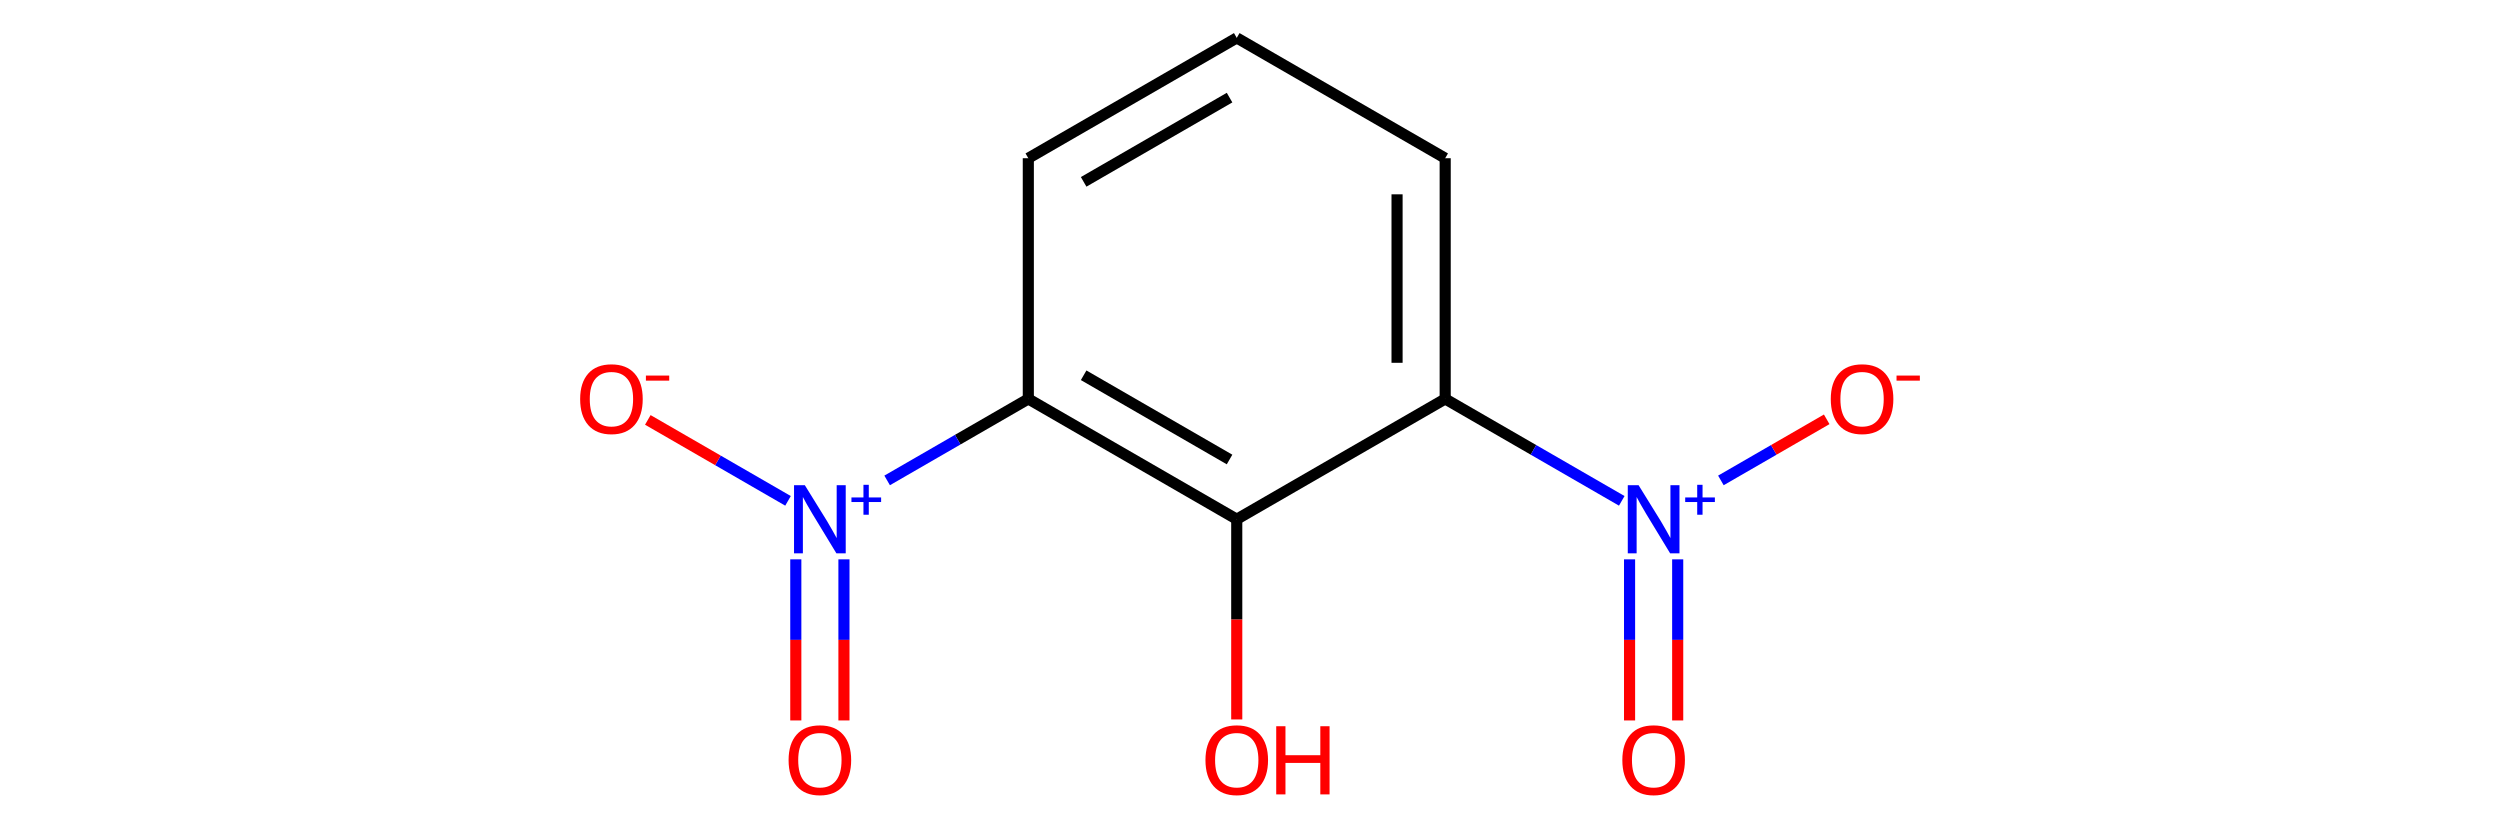 <?xml version='1.0' encoding='iso-8859-1'?>
<svg version='1.1' baseProfile='full'
              xmlns='http://www.w3.org/2000/svg'
                      xmlns:rdkit='http://www.rdkit.org/xml'
                      xmlns:xlink='http://www.w3.org/1999/xlink'
                  xml:space='preserve'
width='450px' height='150px' viewBox='0 0 450 150'>
<!-- END OF HEADER -->
<rect style='opacity:0.0;fill:none;stroke:none' width='450' height='150' x='0' y='0'> </rect>
<path class='bond-0' d='M 222.615,129.5 L 222.615,111.482' style='fill:none;fill-rule:evenodd;stroke:#FF0000;stroke-width:2.0px;stroke-linecap:butt;stroke-linejoin:miter;stroke-opacity:1' />
<path class='bond-0' d='M 222.615,111.482 L 222.615,93.464' style='fill:none;fill-rule:evenodd;stroke:#000000;stroke-width:2.0px;stroke-linecap:butt;stroke-linejoin:miter;stroke-opacity:1' />
<path class='bond-1' d='M 222.615,93.464 L 185.096,71.803' style='fill:none;fill-rule:evenodd;stroke:#000000;stroke-width:2.0px;stroke-linecap:butt;stroke-linejoin:miter;stroke-opacity:1' />
<path class='bond-1' d='M 221.32,82.711 L 195.057,67.548' style='fill:none;fill-rule:evenodd;stroke:#000000;stroke-width:2.0px;stroke-linecap:butt;stroke-linejoin:miter;stroke-opacity:1' />
<path class='bond-12' d='M 222.615,93.464 L 260.134,71.803' style='fill:none;fill-rule:evenodd;stroke:#000000;stroke-width:2.0px;stroke-linecap:butt;stroke-linejoin:miter;stroke-opacity:1' />
<path class='bond-2' d='M 185.096,71.803 L 185.096,28.48' style='fill:none;fill-rule:evenodd;stroke:#000000;stroke-width:2.0px;stroke-linecap:butt;stroke-linejoin:miter;stroke-opacity:1' />
<path class='bond-9' d='M 185.096,71.803 L 172.39,79.139' style='fill:none;fill-rule:evenodd;stroke:#000000;stroke-width:2.0px;stroke-linecap:butt;stroke-linejoin:miter;stroke-opacity:1' />
<path class='bond-9' d='M 172.39,79.139 L 159.684,86.475' style='fill:none;fill-rule:evenodd;stroke:#0000FF;stroke-width:2.0px;stroke-linecap:butt;stroke-linejoin:miter;stroke-opacity:1' />
<path class='bond-3' d='M 185.096,28.48 L 222.615,6.818' style='fill:none;fill-rule:evenodd;stroke:#000000;stroke-width:2.0px;stroke-linecap:butt;stroke-linejoin:miter;stroke-opacity:1' />
<path class='bond-3' d='M 195.057,32.734 L 221.32,17.571' style='fill:none;fill-rule:evenodd;stroke:#000000;stroke-width:2.0px;stroke-linecap:butt;stroke-linejoin:miter;stroke-opacity:1' />
<path class='bond-4' d='M 222.615,6.818 L 260.134,28.48' style='fill:none;fill-rule:evenodd;stroke:#000000;stroke-width:2.0px;stroke-linecap:butt;stroke-linejoin:miter;stroke-opacity:1' />
<path class='bond-5' d='M 260.134,28.48 L 260.134,71.803' style='fill:none;fill-rule:evenodd;stroke:#000000;stroke-width:2.0px;stroke-linecap:butt;stroke-linejoin:miter;stroke-opacity:1' />
<path class='bond-5' d='M 251.47,34.978 L 251.47,65.304' style='fill:none;fill-rule:evenodd;stroke:#000000;stroke-width:2.0px;stroke-linecap:butt;stroke-linejoin:miter;stroke-opacity:1' />
<path class='bond-6' d='M 260.134,71.803 L 276.026,80.978' style='fill:none;fill-rule:evenodd;stroke:#000000;stroke-width:2.0px;stroke-linecap:butt;stroke-linejoin:miter;stroke-opacity:1' />
<path class='bond-6' d='M 276.026,80.978 L 291.917,90.153' style='fill:none;fill-rule:evenodd;stroke:#0000FF;stroke-width:2.0px;stroke-linecap:butt;stroke-linejoin:miter;stroke-opacity:1' />
<path class='bond-7' d='M 309.76,86.475 L 319.283,80.976' style='fill:none;fill-rule:evenodd;stroke:#0000FF;stroke-width:2.0px;stroke-linecap:butt;stroke-linejoin:miter;stroke-opacity:1' />
<path class='bond-7' d='M 319.283,80.976 L 328.806,75.478' style='fill:none;fill-rule:evenodd;stroke:#FF0000;stroke-width:2.0px;stroke-linecap:butt;stroke-linejoin:miter;stroke-opacity:1' />
<path class='bond-8' d='M 293.321,100.682 L 293.321,115.181' style='fill:none;fill-rule:evenodd;stroke:#0000FF;stroke-width:2.0px;stroke-linecap:butt;stroke-linejoin:miter;stroke-opacity:1' />
<path class='bond-8' d='M 293.321,115.181 L 293.321,129.681' style='fill:none;fill-rule:evenodd;stroke:#FF0000;stroke-width:2.0px;stroke-linecap:butt;stroke-linejoin:miter;stroke-opacity:1' />
<path class='bond-8' d='M 301.985,100.682 L 301.985,115.181' style='fill:none;fill-rule:evenodd;stroke:#0000FF;stroke-width:2.0px;stroke-linecap:butt;stroke-linejoin:miter;stroke-opacity:1' />
<path class='bond-8' d='M 301.985,115.181 L 301.985,129.681' style='fill:none;fill-rule:evenodd;stroke:#FF0000;stroke-width:2.0px;stroke-linecap:butt;stroke-linejoin:miter;stroke-opacity:1' />
<path class='bond-10' d='M 141.842,90.153 L 129.225,82.868' style='fill:none;fill-rule:evenodd;stroke:#0000FF;stroke-width:2.0px;stroke-linecap:butt;stroke-linejoin:miter;stroke-opacity:1' />
<path class='bond-10' d='M 129.225,82.868 L 116.608,75.584' style='fill:none;fill-rule:evenodd;stroke:#FF0000;stroke-width:2.0px;stroke-linecap:butt;stroke-linejoin:miter;stroke-opacity:1' />
<path class='bond-11' d='M 143.245,100.682 L 143.245,115.181' style='fill:none;fill-rule:evenodd;stroke:#0000FF;stroke-width:2.0px;stroke-linecap:butt;stroke-linejoin:miter;stroke-opacity:1' />
<path class='bond-11' d='M 143.245,115.181 L 143.245,129.681' style='fill:none;fill-rule:evenodd;stroke:#FF0000;stroke-width:2.0px;stroke-linecap:butt;stroke-linejoin:miter;stroke-opacity:1' />
<path class='bond-11' d='M 151.91,100.682 L 151.91,115.181' style='fill:none;fill-rule:evenodd;stroke:#0000FF;stroke-width:2.0px;stroke-linecap:butt;stroke-linejoin:miter;stroke-opacity:1' />
<path class='bond-11' d='M 151.91,115.181 L 151.91,129.681' style='fill:none;fill-rule:evenodd;stroke:#FF0000;stroke-width:2.0px;stroke-linecap:butt;stroke-linejoin:miter;stroke-opacity:1' />
<path  class='atom-0' d='M 216.983 136.822
Q 216.983 133.876, 218.439 132.23
Q 219.895 130.583, 222.615 130.583
Q 225.336 130.583, 226.792 132.23
Q 228.247 133.876, 228.247 136.822
Q 228.247 139.803, 226.774 141.501
Q 225.301 143.182, 222.615 143.182
Q 219.912 143.182, 218.439 141.501
Q 216.983 139.82, 216.983 136.822
M 222.615 141.795
Q 224.487 141.795, 225.492 140.548
Q 226.514 139.283, 226.514 136.822
Q 226.514 134.413, 225.492 133.2
Q 224.487 131.97, 222.615 131.97
Q 220.744 131.97, 219.721 133.183
Q 218.716 134.396, 218.716 136.822
Q 218.716 139.3, 219.721 140.548
Q 220.744 141.795, 222.615 141.795
' fill='#FF0000'/>
<path  class='atom-0' d='M 229.72 130.722
L 231.384 130.722
L 231.384 135.938
L 237.657 135.938
L 237.657 130.722
L 239.321 130.722
L 239.321 142.991
L 237.657 142.991
L 237.657 137.325
L 231.384 137.325
L 231.384 142.991
L 229.72 142.991
L 229.72 130.722
' fill='#FF0000'/>
<path  class='atom-7' d='M 294.941 87.33
L 298.961 93.828
Q 299.36 94.469, 300.001 95.63
Q 300.642 96.791, 300.677 96.861
L 300.677 87.33
L 302.306 87.33
L 302.306 99.599
L 300.625 99.599
L 296.31 92.494
Q 295.807 91.662, 295.27 90.709
Q 294.75 89.756, 294.594 89.461
L 294.594 99.599
L 293 99.599
L 293 87.33
L 294.941 87.33
' fill='#0000FF'/>
<path  class='atom-7' d='M 303.335 89.541
L 305.497 89.541
L 305.497 87.265
L 306.458 87.265
L 306.458 89.541
L 308.677 89.541
L 308.677 90.365
L 306.458 90.365
L 306.458 92.652
L 305.497 92.652
L 305.497 90.365
L 303.335 90.365
L 303.335 89.541
' fill='#0000FF'/>
<path  class='atom-8' d='M 329.54 71.837
Q 329.54 68.891, 330.996 67.245
Q 332.451 65.599, 335.172 65.599
Q 337.893 65.599, 339.348 67.245
Q 340.804 68.891, 340.804 71.837
Q 340.804 74.818, 339.331 76.516
Q 337.858 78.197, 335.172 78.197
Q 332.469 78.197, 330.996 76.516
Q 329.54 74.835, 329.54 71.837
M 335.172 76.811
Q 337.043 76.811, 338.049 75.563
Q 339.071 74.298, 339.071 71.837
Q 339.071 69.429, 338.049 68.216
Q 337.043 66.985, 335.172 66.985
Q 333.3 66.985, 332.278 68.198
Q 331.273 69.411, 331.273 71.837
Q 331.273 74.316, 332.278 75.563
Q 333.3 76.811, 335.172 76.811
' fill='#FF0000'/>
<path  class='atom-8' d='M 341.376 67.602
L 345.573 67.602
L 345.573 68.516
L 341.376 68.516
L 341.376 67.602
' fill='#FF0000'/>
<path  class='atom-9' d='M 292.021 136.822
Q 292.021 133.876, 293.477 132.23
Q 294.932 130.583, 297.653 130.583
Q 300.374 130.583, 301.829 132.23
Q 303.285 133.876, 303.285 136.822
Q 303.285 139.803, 301.812 141.501
Q 300.339 143.182, 297.653 143.182
Q 294.95 143.182, 293.477 141.501
Q 292.021 139.82, 292.021 136.822
M 297.653 141.795
Q 299.525 141.795, 300.53 140.548
Q 301.552 139.283, 301.552 136.822
Q 301.552 134.413, 300.53 133.2
Q 299.525 131.97, 297.653 131.97
Q 295.781 131.97, 294.759 133.183
Q 293.754 134.396, 293.754 136.822
Q 293.754 139.3, 294.759 140.548
Q 295.781 141.795, 297.653 141.795
' fill='#FF0000'/>
<path  class='atom-10' d='M 144.866 87.33
L 148.886 93.828
Q 149.285 94.469, 149.926 95.63
Q 150.567 96.791, 150.602 96.861
L 150.602 87.33
L 152.23 87.33
L 152.23 99.599
L 150.55 99.599
L 146.235 92.494
Q 145.732 91.662, 145.195 90.709
Q 144.675 89.756, 144.519 89.461
L 144.519 99.599
L 142.925 99.599
L 142.925 87.33
L 144.866 87.33
' fill='#0000FF'/>
<path  class='atom-10' d='M 153.26 89.541
L 155.421 89.541
L 155.421 87.265
L 156.382 87.265
L 156.382 89.541
L 158.601 89.541
L 158.601 90.365
L 156.382 90.365
L 156.382 92.652
L 155.421 92.652
L 155.421 90.365
L 153.26 90.365
L 153.26 89.541
' fill='#0000FF'/>
<path  class='atom-11' d='M 104.427 71.837
Q 104.427 68.891, 105.882 67.245
Q 107.338 65.599, 110.059 65.599
Q 112.779 65.599, 114.235 67.245
Q 115.691 68.891, 115.691 71.837
Q 115.691 74.818, 114.218 76.516
Q 112.745 78.197, 110.059 78.197
Q 107.355 78.197, 105.882 76.516
Q 104.427 74.835, 104.427 71.837
M 110.059 76.811
Q 111.93 76.811, 112.935 75.563
Q 113.958 74.298, 113.958 71.837
Q 113.958 69.429, 112.935 68.216
Q 111.93 66.985, 110.059 66.985
Q 108.187 66.985, 107.165 68.198
Q 106.16 69.411, 106.16 71.837
Q 106.16 74.316, 107.165 75.563
Q 108.187 76.811, 110.059 76.811
' fill='#FF0000'/>
<path  class='atom-11' d='M 116.263 67.602
L 120.46 67.602
L 120.46 68.516
L 116.263 68.516
L 116.263 67.602
' fill='#FF0000'/>
<path  class='atom-12' d='M 141.946 136.822
Q 141.946 133.876, 143.401 132.23
Q 144.857 130.583, 147.578 130.583
Q 150.298 130.583, 151.754 132.23
Q 153.21 133.876, 153.21 136.822
Q 153.21 139.803, 151.737 141.501
Q 150.264 143.182, 147.578 143.182
Q 144.874 143.182, 143.401 141.501
Q 141.946 139.82, 141.946 136.822
M 147.578 141.795
Q 149.449 141.795, 150.454 140.548
Q 151.477 139.283, 151.477 136.822
Q 151.477 134.413, 150.454 133.2
Q 149.449 131.97, 147.578 131.97
Q 145.706 131.97, 144.684 133.183
Q 143.679 134.396, 143.679 136.822
Q 143.679 139.3, 144.684 140.548
Q 145.706 141.795, 147.578 141.795
' fill='#FF0000'/>
</svg>
